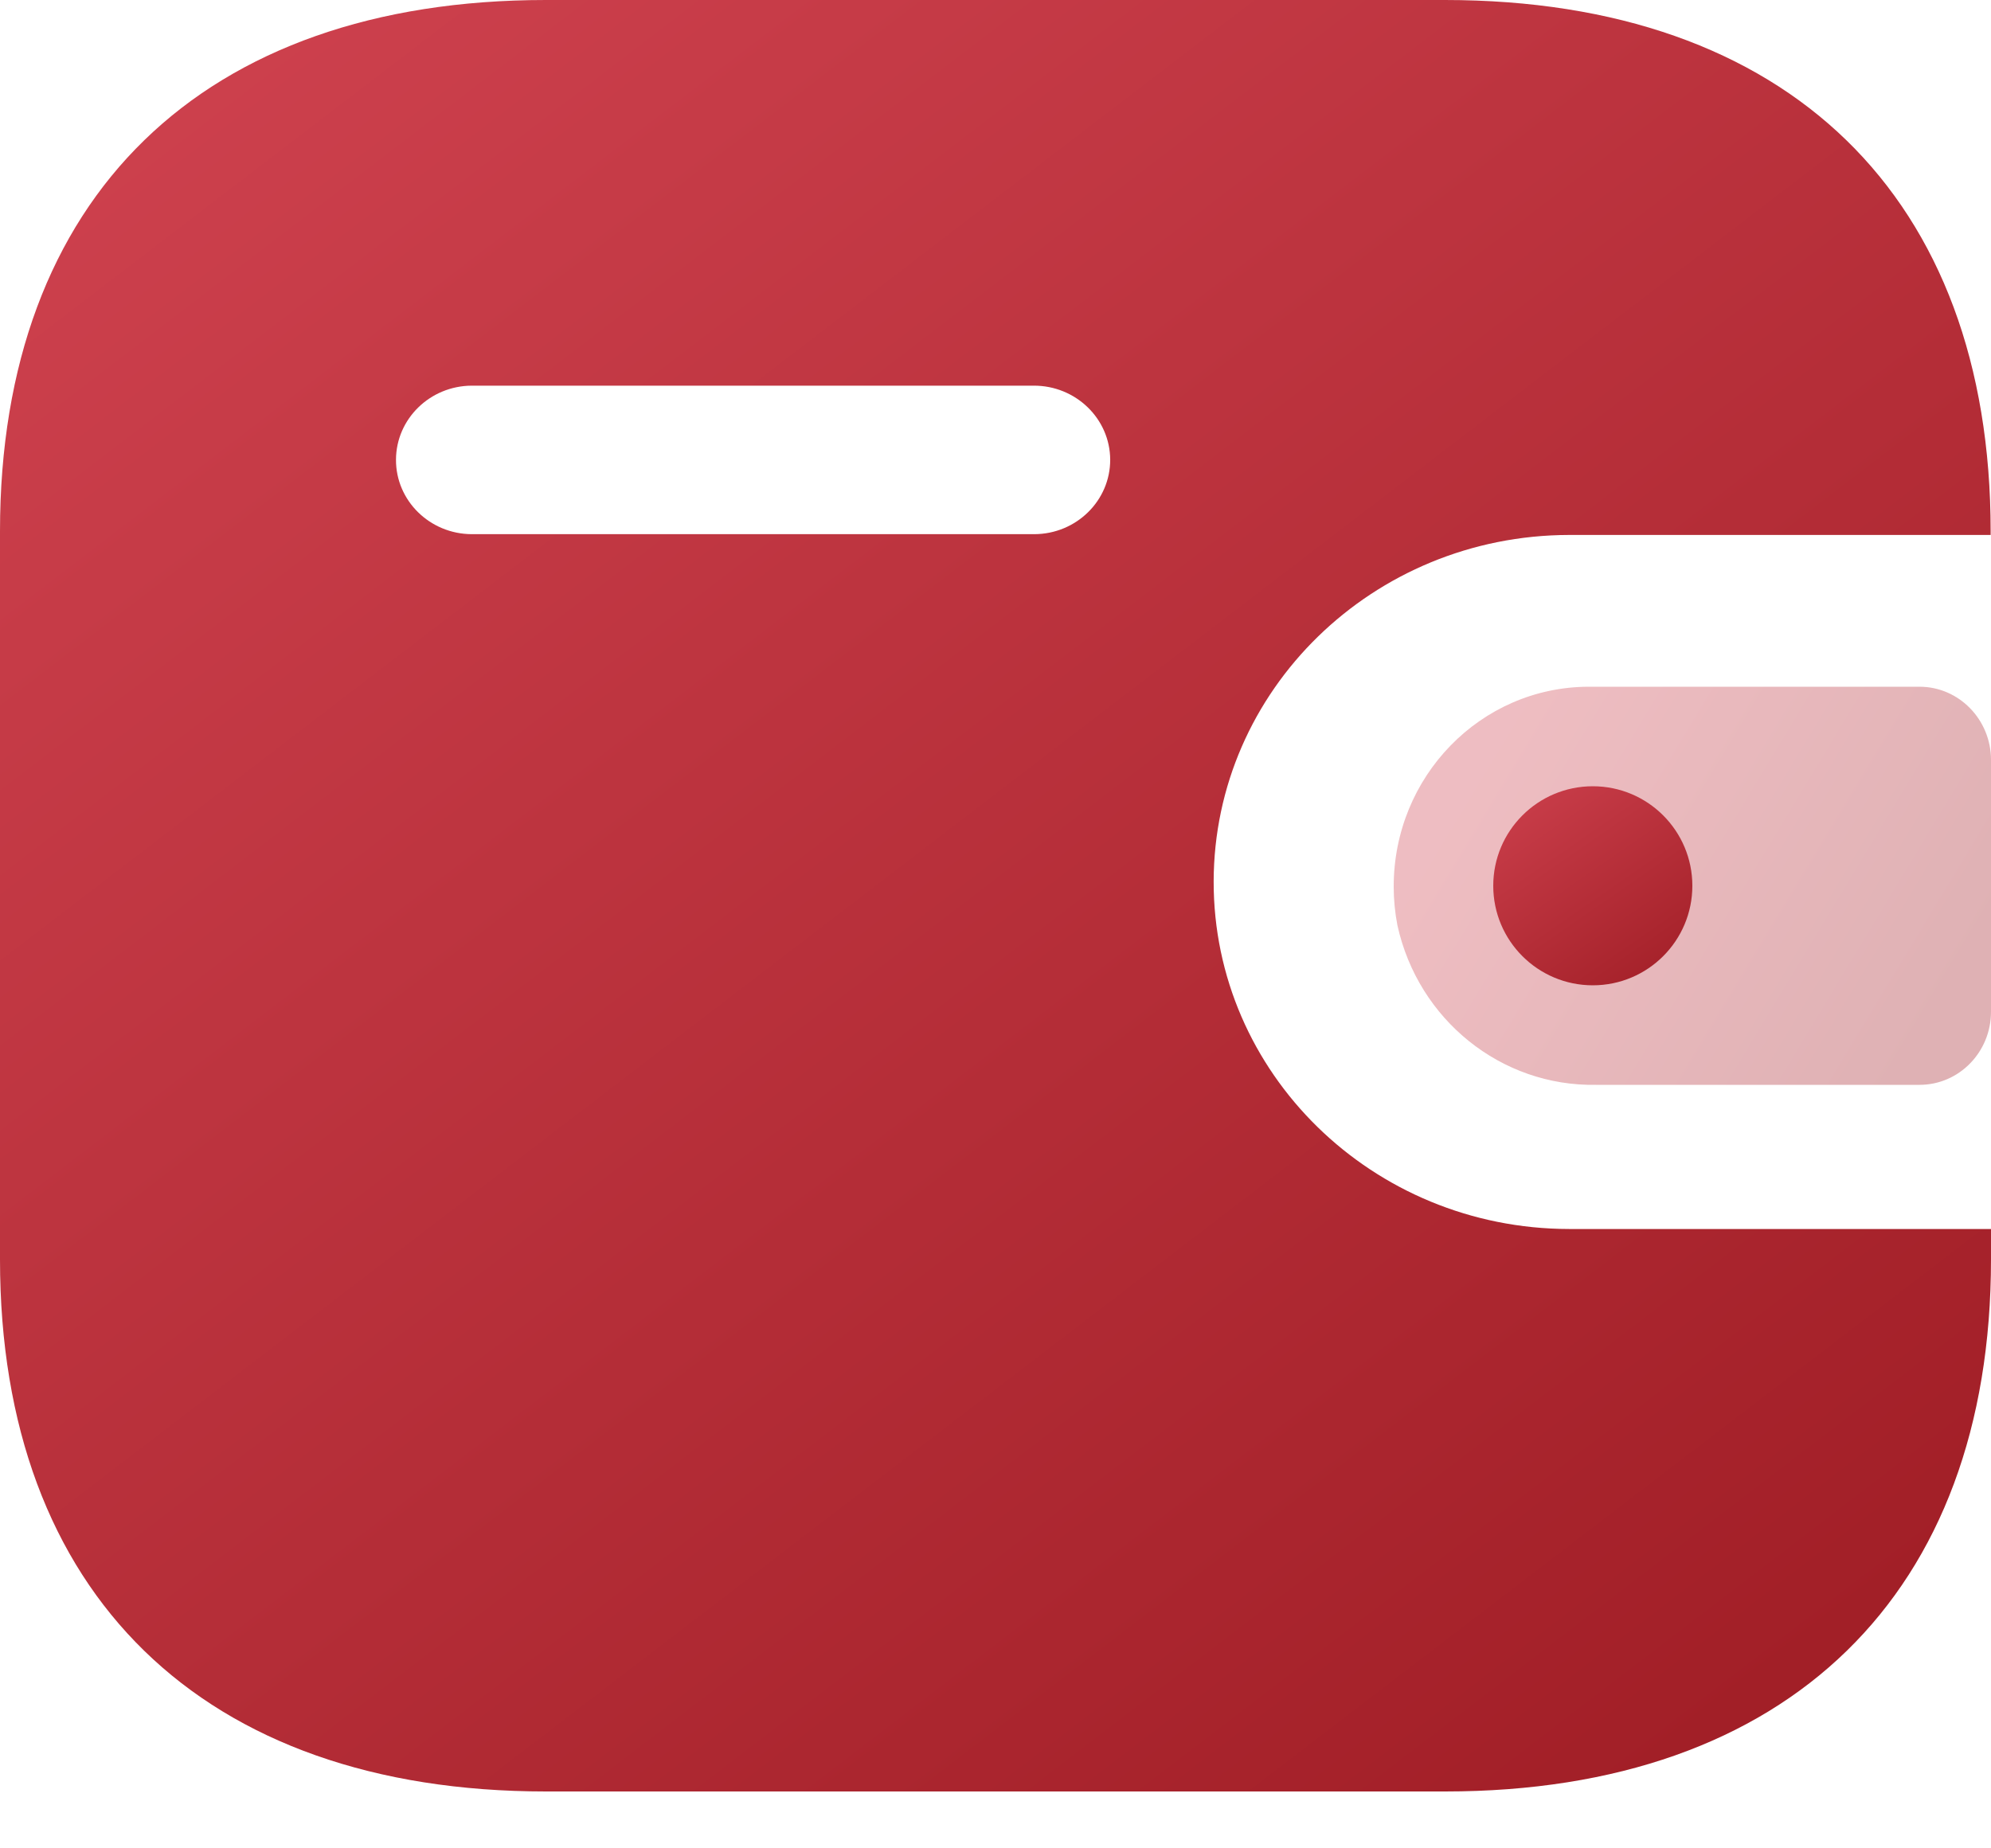 <?xml version="1.0" encoding="UTF-8"?>
<svg width="28px" height="26px" viewBox="0 0 28 26" version="1.1" xmlns="http://www.w3.org/2000/svg" xmlns:xlink="http://www.w3.org/1999/xlink">
    <title>Wallet</title>
    <defs>
        <linearGradient x1="11.1%" y1="-5.162%" x2="92.815%" y2="90.5%" id="linearGradient-1">
            <stop stop-color="#CF424F" offset="0%"></stop>
            <stop stop-color="#A21F27" offset="100%"></stop>
        </linearGradient>
        <linearGradient x1="11.28%" y1="30.757%" x2="100%" y2="66.333%" id="linearGradient-2">
            <stop stop-color="#CF424F" offset="0%"></stop>
            <stop stop-color="#A21F27" offset="100%"></stop>
        </linearGradient>
        <linearGradient x1="11.1%" y1="-18.101%" x2="92.815%" y2="100%" id="linearGradient-3">
            <stop stop-color="#CF424F" offset="0%"></stop>
            <stop stop-color="#A21F27" offset="100%"></stop>
        </linearGradient>
    </defs>
    <g id="微信端家长选课（视觉）" stroke="none" stroke-width="1" fill="none" fill-rule="evenodd">
        <g id="校内入口备份-3" transform="translate(-243, -179)" fill-rule="nonzero">
            <g id="编组-5" transform="translate(233, 179)">
                <g id="Wallet" transform="translate(10, 0)">
                    <path d="M20.319,0 C25.144,0 27.995,2.77 27.995,7.473 L27.995,7.473 L27.995,7.525 L22.066,7.525 C19.308,7.53 17.073,9.709 17.068,12.399 C17.064,15.095 19.301,17.284 22.066,17.288 L22.066,17.288 L28,17.288 L28,17.716 C28,22.419 25.149,25.2 20.324,25.2 L20.324,25.2 L7.677,25.2 C2.851,25.2 0,22.419 0,17.716 L0,17.716 L0,7.473 C0,2.77 2.851,0 7.677,0 L7.677,0 Z M14.536,5.425 L6.635,5.425 C6.048,5.427 5.571,5.892 5.569,6.466 C5.566,7.042 6.044,7.512 6.635,7.514 L6.635,7.514 L14.546,7.514 C15.137,7.512 15.615,7.042 15.613,6.465 C15.61,5.888 15.127,5.422 14.536,5.425 L14.536,5.425 Z" id="Fill-1" fill="url(#linearGradient-1)"></path>
                    <path d="M19.652,13.015 C19.945,14.347 21.113,15.284 22.446,15.26 L26.996,15.26 C27.55,15.26 28,14.8 28,14.232 L28,10.688 C27.999,10.122 27.55,9.661 26.996,9.66 L22.339,9.66 C20.822,9.665 19.598,10.923 19.6,12.474 C19.6,12.656 19.618,12.837 19.652,13.015" id="Fill-4" fill="url(#linearGradient-2)" opacity="0.349"></path>
                    <circle id="Oval" fill="url(#linearGradient-3)" cx="22.4" cy="12.46" r="1.4"></circle>
                </g>
            </g>
        </g>
    </g>
</svg>